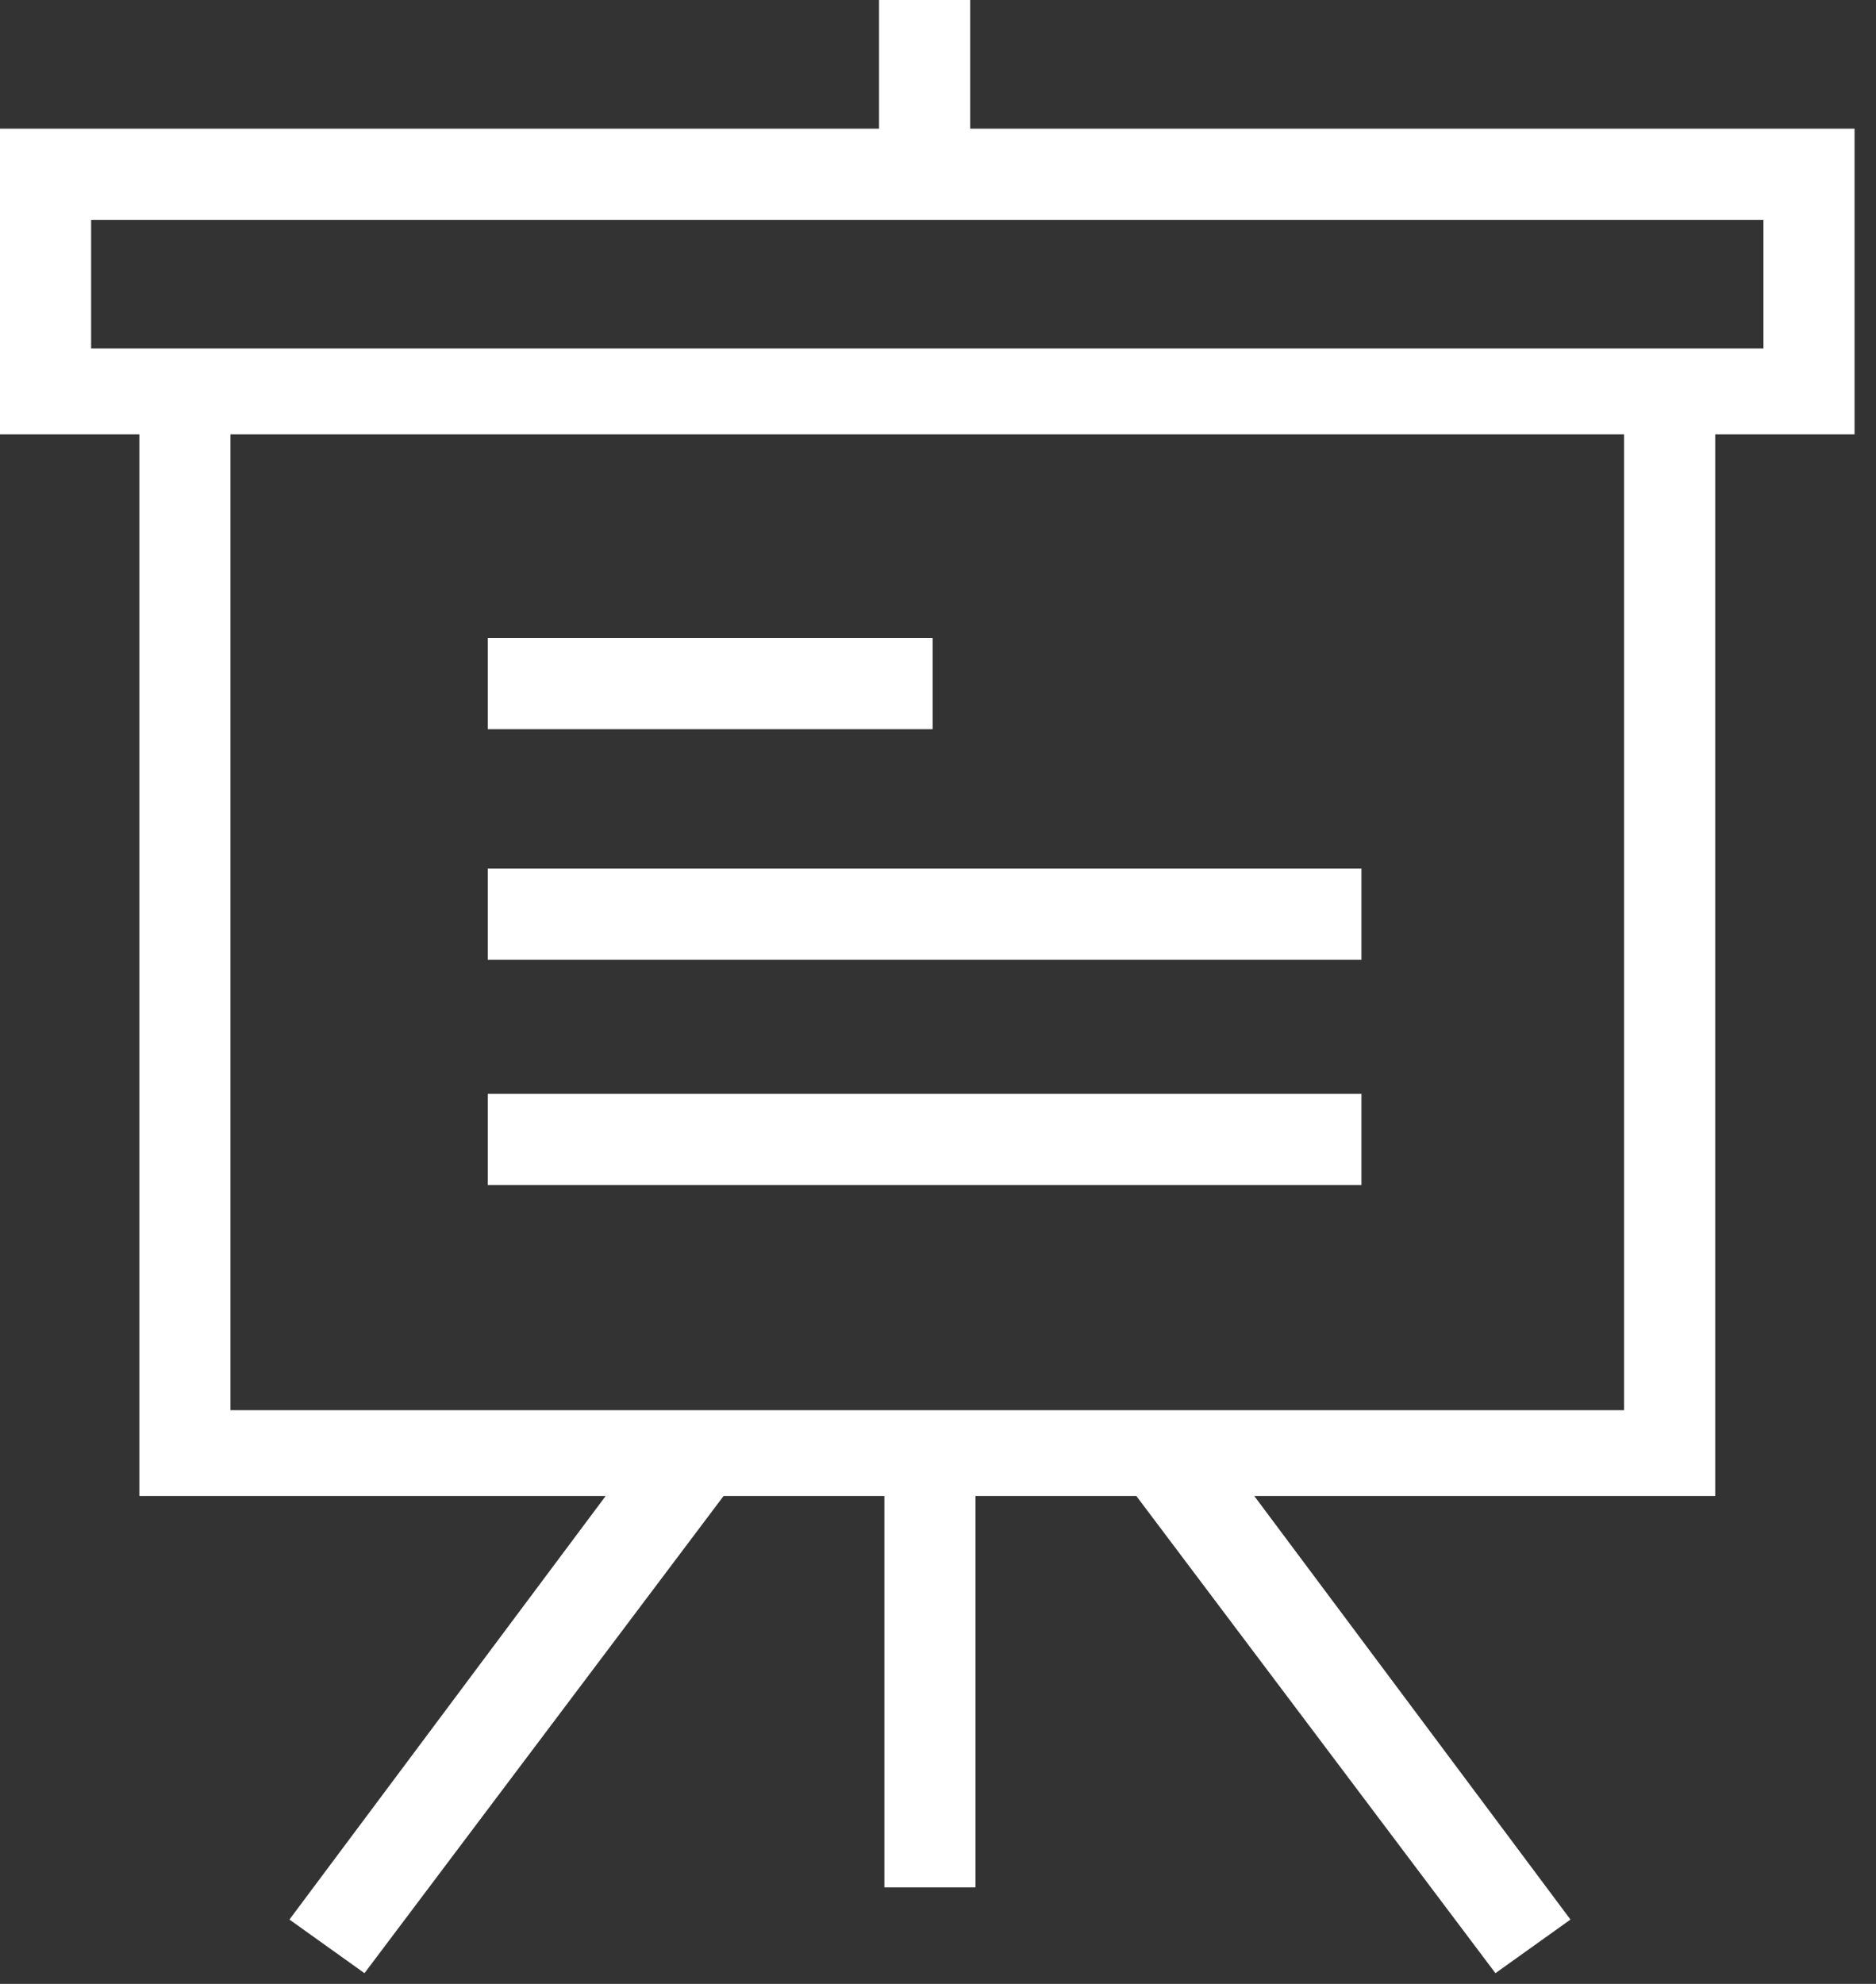 <?xml version="1.0" encoding="utf-8"?>
<svg width="35" height="37" viewBox="0 0 35 37" fill="none" xmlns="http://www.w3.org/2000/svg">
<rect x="0" y="0" width="35" height="37" fill="#333333" stroke="none"/>
<path d="M18.1 2.4V0H16.4V2.4H0V8.1H2.6V27.9H11.3L5.4 35.8L6.8 36.8L13.5 27.9H16.5V35.2H18.2V27.9H21.2L27.9 36.8L29.3 35.8L23.4 27.9H32V8.1H34.6V2.4H18.1ZM30.3 26.3H4.3V8.1H30.3V26.3ZM1.7 6.5V4.1H32.9V6.5H1.7Z" fill="white"/>
<path d="M17.4 11.9H9.1V13.6H17.4V11.9Z" fill="white"/>
<path d="M25.4 16.2H9.1V17.9H25.4V16.2Z" fill="white"/>
<path d="M25.4 20.4H9.1V22.1H25.4V20.4Z" fill="white"/>
</svg>
